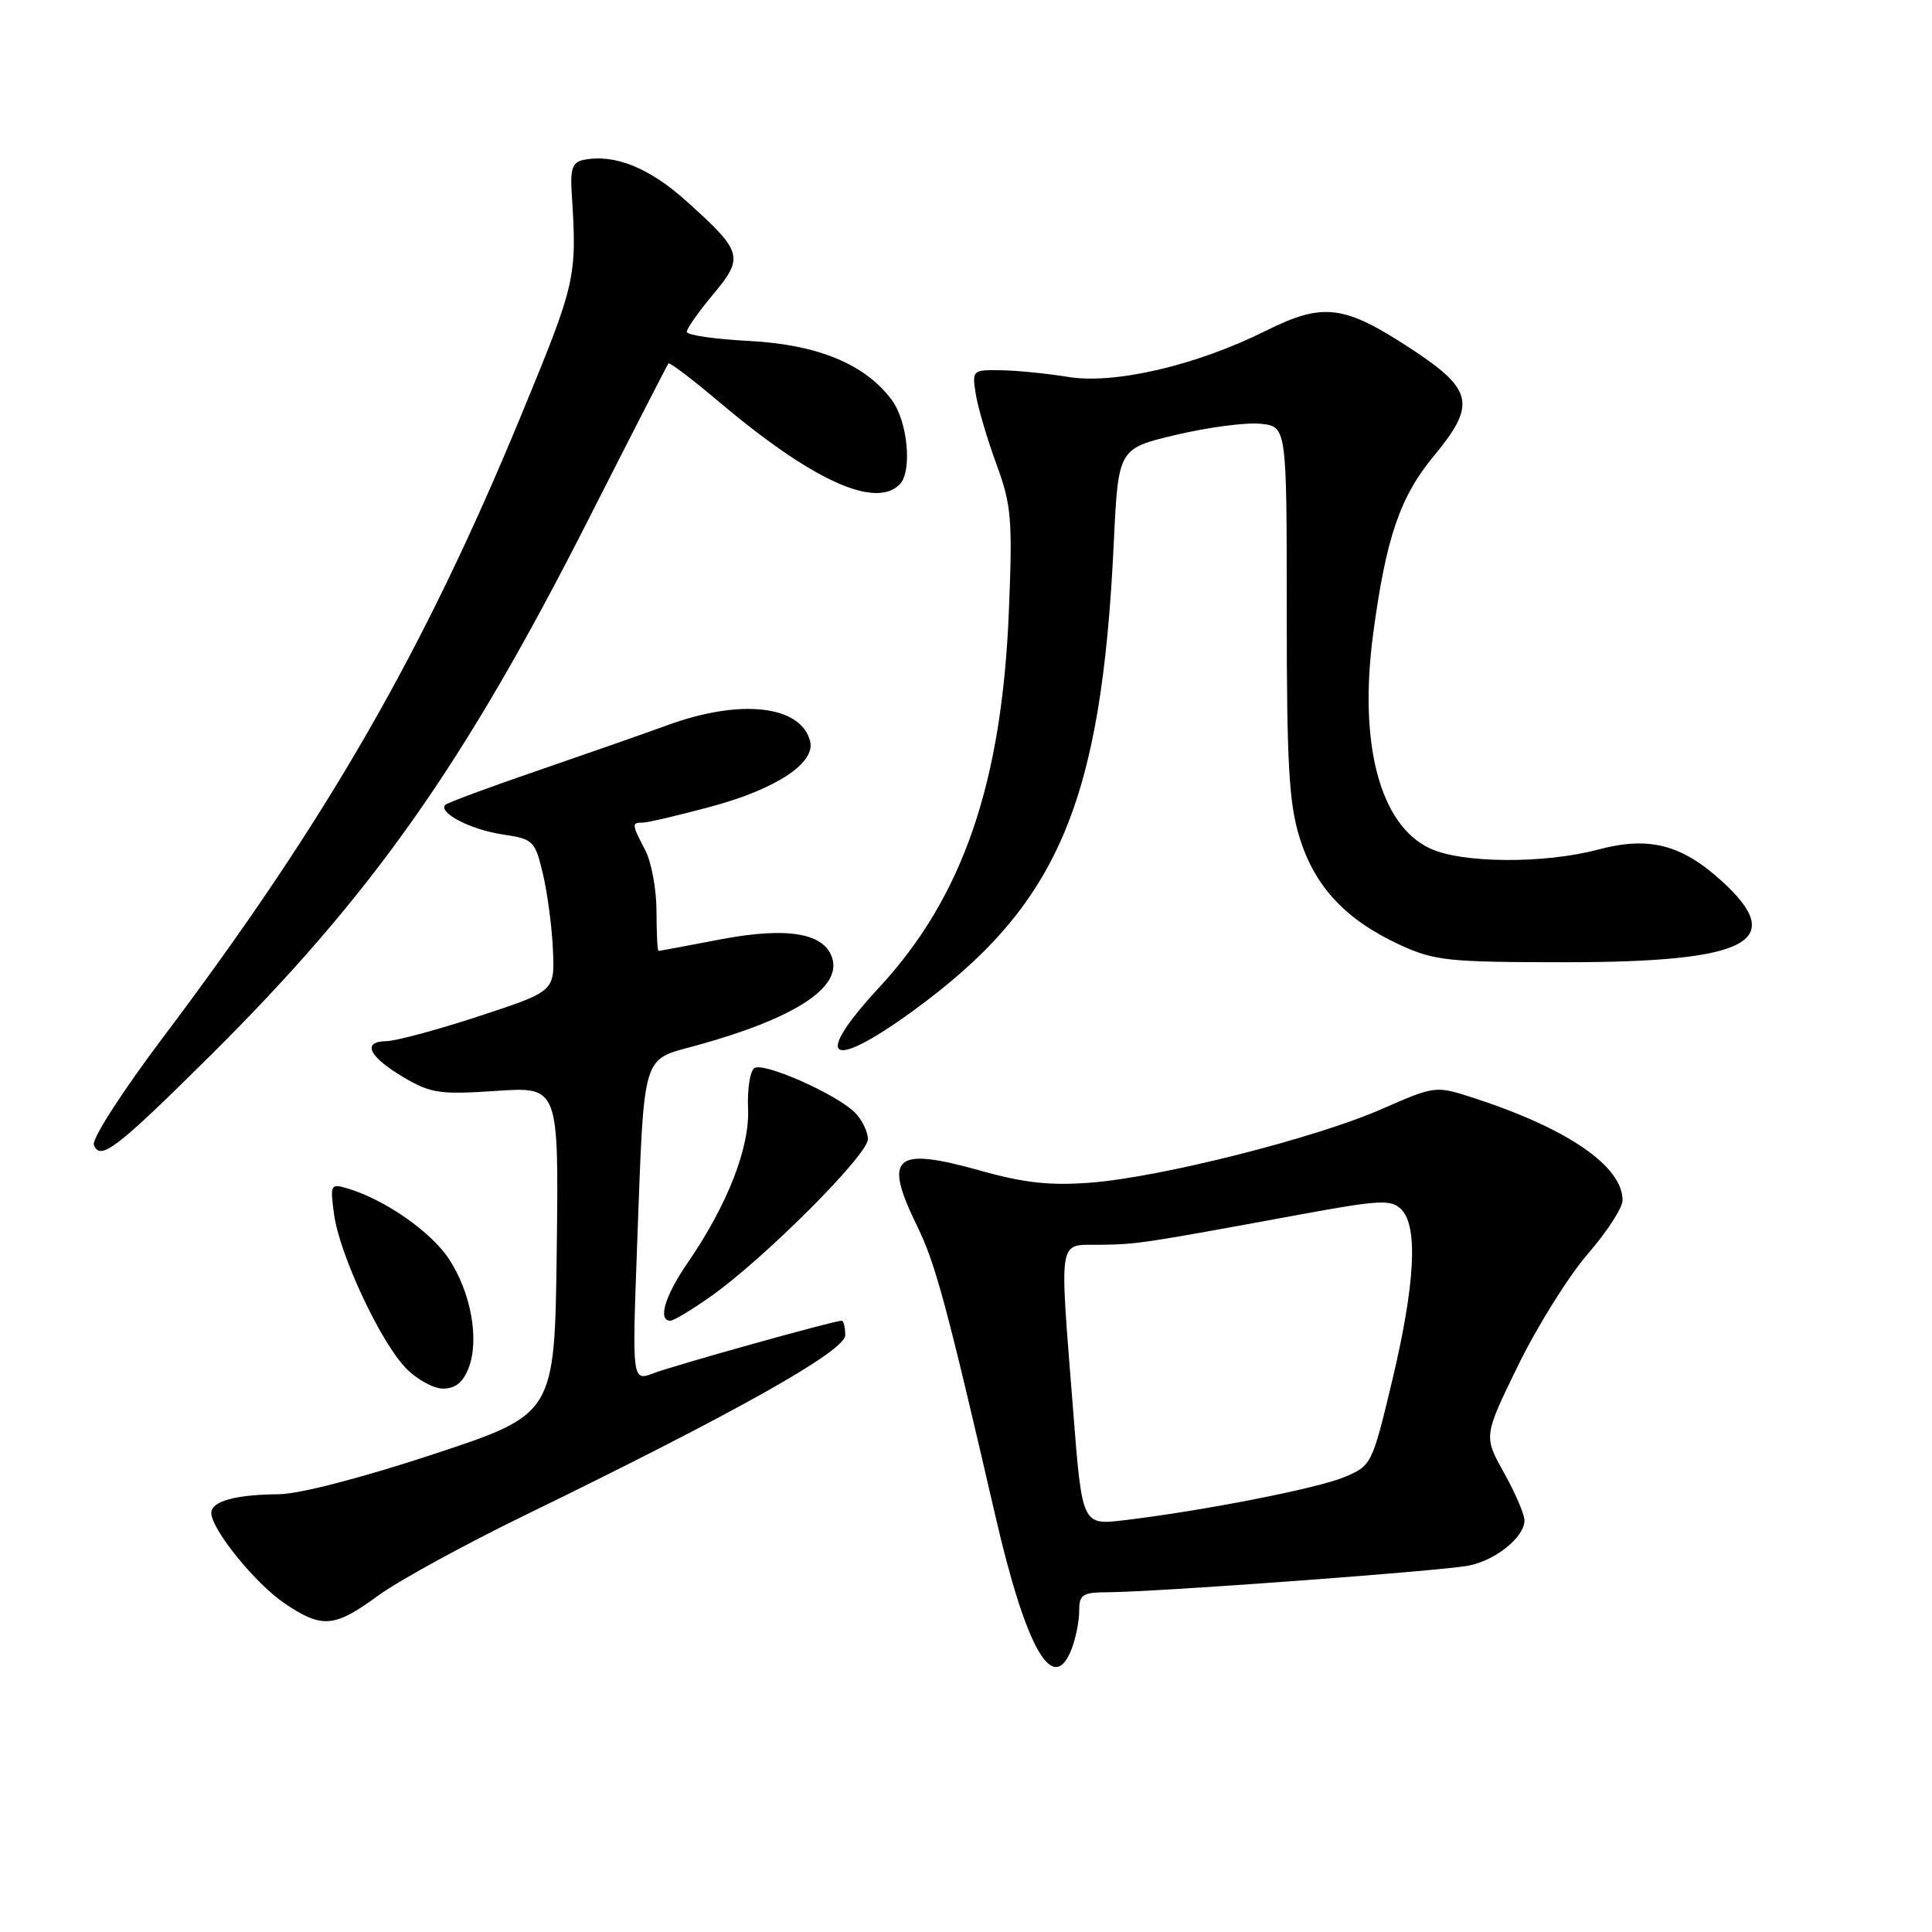 <?xml version="1.0" encoding="UTF-8" standalone="no"?>
<!DOCTYPE svg PUBLIC "-//W3C//DTD SVG 1.1//EN" "http://www.w3.org/Graphics/SVG/1.1/DTD/svg11.dtd" >
<svg xmlns="http://www.w3.org/2000/svg" xmlns:xlink="http://www.w3.org/1999/xlink" version="1.1" viewBox="0 0 256 256">
 <g >
 <path fill="currentColor"
d=" M 142.02 218.43 C 142.56 217.02 143.00 214.77 143.00 213.43 C 143.00 211.29 143.45 211.00 146.75 210.98 C 153.18 210.96 191.33 208.14 194.68 207.44 C 198.28 206.69 202.00 203.65 202.00 201.46 C 202.00 200.66 200.78 197.82 199.29 195.15 C 196.58 190.30 196.58 190.30 201.17 180.90 C 203.70 175.73 207.84 169.10 210.38 166.17 C 212.92 163.24 215.00 160.03 215.00 159.05 C 215.00 154.54 207.77 149.56 195.35 145.51 C 190.21 143.84 190.21 143.84 183.10 146.95 C 174.31 150.81 153.86 155.98 144.50 156.71 C 139.13 157.12 135.73 156.75 129.88 155.11 C 118.49 151.91 117.00 153.21 121.51 162.43 C 123.95 167.41 125.43 172.90 131.93 201.03 C 136.00 218.62 139.59 224.83 142.02 218.43 Z  M 50.06 211.46 C 52.71 209.51 61.54 204.67 69.69 200.71 C 97.47 187.18 112.00 179.02 112.00 176.92 C 112.00 175.86 111.78 175.00 111.52 175.00 C 110.52 175.00 89.38 180.90 86.63 181.95 C 83.76 183.04 83.76 183.04 84.41 165.27 C 85.39 138.99 84.93 140.56 92.32 138.52 C 105.04 135.01 111.34 131.01 110.32 127.12 C 109.41 123.64 104.44 122.76 95.43 124.48 C 91.07 125.32 87.39 126.00 87.25 126.00 C 87.11 126.00 87.00 123.64 86.99 120.75 C 86.99 117.86 86.32 114.21 85.49 112.64 C 83.69 109.18 83.68 109.00 85.18 109.00 C 85.83 109.00 89.92 108.04 94.26 106.87 C 102.88 104.54 108.10 101.08 107.34 98.19 C 106.10 93.46 98.13 92.56 88.50 96.07 C 85.20 97.27 77.33 100.02 71.02 102.19 C 64.71 104.35 59.31 106.36 59.02 106.64 C 58.00 107.67 62.35 109.93 66.56 110.56 C 70.69 111.18 70.89 111.38 71.95 115.85 C 72.55 118.41 73.15 122.94 73.27 125.93 C 73.50 131.35 73.50 131.35 63.50 134.64 C 58.00 136.45 52.45 137.94 51.17 137.96 C 47.88 138.02 48.89 140.05 53.58 142.81 C 57.10 144.87 58.35 145.05 65.77 144.55 C 74.04 143.99 74.04 143.99 73.77 165.68 C 73.50 187.38 73.50 187.38 57.50 192.67 C 48.05 195.79 39.66 197.97 37.00 197.99 C 31.20 198.04 28.00 198.92 28.00 200.47 C 28.00 202.63 33.79 209.79 37.69 212.44 C 42.66 215.81 44.31 215.68 50.06 211.46 Z  M 62.10 181.25 C 63.54 177.50 62.41 171.25 59.48 166.81 C 57.12 163.22 50.99 158.95 46.10 157.49 C 43.79 156.80 43.73 156.92 44.26 160.88 C 44.96 166.14 50.34 177.69 53.75 181.25 C 55.19 182.76 57.43 184.00 58.71 184.00 C 60.34 184.00 61.37 183.16 62.10 181.25 Z  M 94.32 171.68 C 101.39 166.65 115.00 153.02 115.00 150.96 C 115.00 149.96 114.22 148.36 113.27 147.41 C 110.84 144.98 101.24 140.73 99.97 141.52 C 99.39 141.88 99.01 144.29 99.12 146.88 C 99.36 152.08 96.38 159.68 91.07 167.40 C 88.10 171.72 87.13 175.00 88.82 175.00 C 89.28 175.00 91.75 173.51 94.32 171.68 Z  M 27.91 139.83 C 49.31 118.57 61.51 101.27 78.00 68.77 C 83.66 57.62 88.42 48.35 88.57 48.16 C 88.72 47.97 91.69 50.22 95.17 53.16 C 107.56 63.63 115.93 67.47 119.21 64.19 C 120.90 62.50 120.29 55.86 118.18 53.02 C 114.68 48.27 108.38 45.66 99.29 45.18 C 94.73 44.95 91.00 44.40 91.00 43.97 C 91.00 43.54 92.57 41.31 94.49 39.01 C 98.62 34.07 98.42 33.36 90.95 26.65 C 86.03 22.22 81.43 20.37 77.35 21.18 C 75.87 21.47 75.55 22.34 75.75 25.52 C 76.47 36.83 76.35 37.35 69.07 55.00 C 56.15 86.32 43.29 108.67 21.64 137.41 C 16.19 144.65 12.14 150.93 12.44 151.71 C 13.27 153.87 15.45 152.20 27.91 139.83 Z  M 120.96 133.96 C 140.18 119.98 145.94 106.57 147.58 71.96 C 148.18 59.43 148.18 59.43 155.84 57.62 C 160.05 56.62 165.07 55.96 167.00 56.15 C 170.50 56.50 170.50 56.50 170.50 81.00 C 170.50 101.29 170.79 106.45 172.21 111.01 C 174.22 117.51 178.34 121.90 185.50 125.20 C 190.10 127.31 191.87 127.50 207.50 127.50 C 231.73 127.50 236.98 124.74 228.07 116.68 C 222.75 111.87 218.46 110.79 211.77 112.57 C 204.60 114.48 193.65 114.40 189.45 112.41 C 182.83 109.27 180.01 98.57 181.95 84.00 C 183.65 71.26 185.51 65.80 190.03 60.37 C 195.63 53.61 195.21 51.63 187.04 46.26 C 178.08 40.37 175.35 40.03 167.69 43.85 C 158.50 48.43 147.66 50.96 141.50 49.94 C 138.75 49.49 134.76 49.09 132.64 49.06 C 128.84 49.00 128.79 49.05 129.30 52.25 C 129.59 54.04 130.82 58.20 132.03 61.50 C 134.02 66.94 134.18 68.77 133.68 81.00 C 132.76 103.80 127.57 118.87 116.54 130.79 C 107.59 140.45 109.82 142.06 120.96 133.96 Z  M 142.19 186.80 C 140.36 163.45 140.11 165.01 145.75 164.94 C 150.68 164.88 151.42 164.77 171.83 161.01 C 182.85 158.98 184.33 158.90 185.68 160.25 C 187.93 162.50 187.51 170.22 184.45 183.04 C 181.81 194.05 181.73 194.21 178.14 195.72 C 174.50 197.24 159.42 200.19 148.94 201.44 C 143.38 202.10 143.38 202.10 142.19 186.80 Z "/>
</g>
</svg>